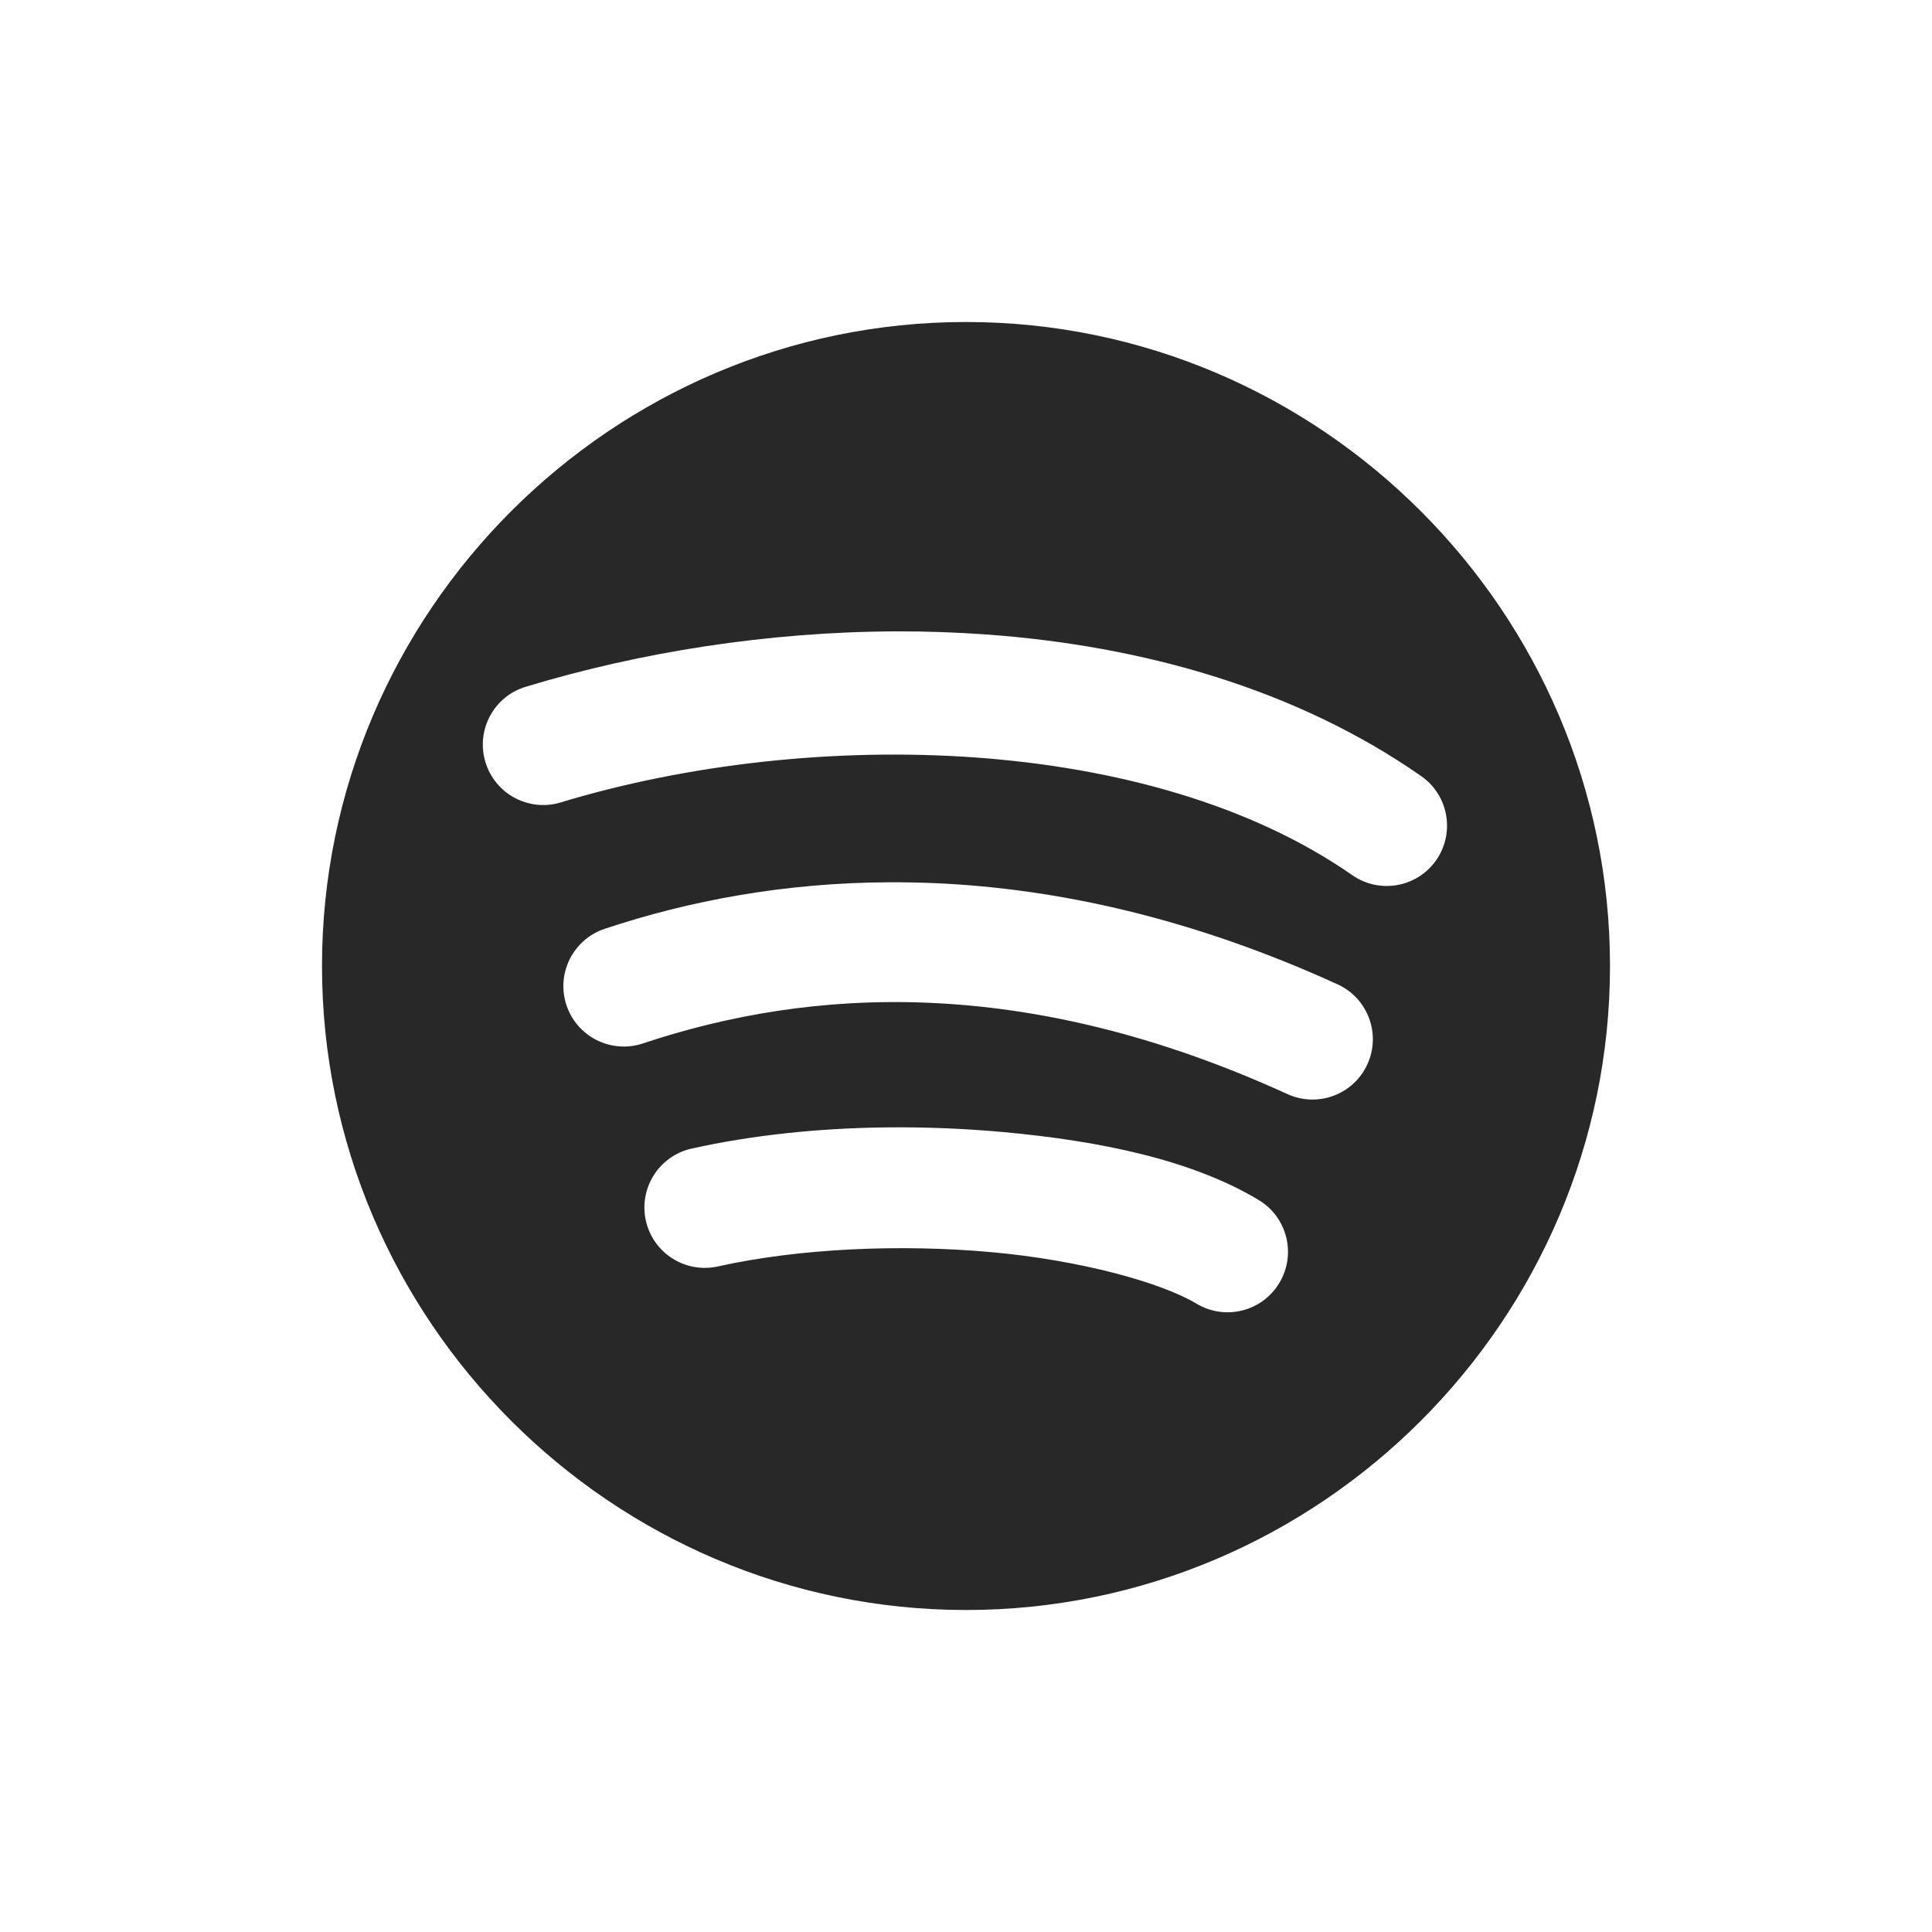 <svg width="24" height="24" version="1.1" xmlns="http://www.w3.org/2000/svg">
  <defs>
    <style id="current-color-scheme" type="text/css">.ColorScheme-Text { color:#282828; } .ColorScheme-Highlight { color:#458588; } .ColorScheme-NeutralText { color:#fe8019; } .ColorScheme-PositiveText { color:#689d6a; } .ColorScheme-NegativeText { color:#fb4934; }</style>
  </defs>
  <path class="ColorScheme-Text" d="m12 4c-4.4 0-8 3.6-8 8 0 4.4 3.6 8 8 8 4.4 0 8-3.6 8-8 0-4.4-3.6-8-8-8zm-0.862 3.843c0.368-1e-3 0.738 0.012 1.105 0.038 1.958 0.14 3.864 0.681 5.41 1.759 0.341 0.236 0.425 0.705 0.188 1.045-0.237 0.34-0.705 0.423-1.045 0.185-2.504-1.745-6.705-1.849-9.831-0.902-0.397 0.12-0.816-0.105-0.935-0.502-0.12-0.397 0.105-0.816 0.502-0.935 1.418-0.43 3.008-0.683 4.605-0.688zm-0.087 3.117c0.186-7.89e-4 0.376 0.003 0.567 0.011 1.528 0.067 3.206 0.439 4.998 1.257 0.377 0.172 0.542 0.617 0.37 0.993-0.172 0.377-0.617 0.542-0.993 0.37-3.259-1.488-5.919-1.325-8.007-0.629-0.393 0.131-0.818-0.082-0.949-0.475-0.131-0.393 0.082-0.818 0.475-0.949 1.048-0.349 2.234-0.573 3.538-0.578zm-0.058 3.045c0.49-0.006 0.978 0.014 1.449 0.056 1.256 0.113 2.381 0.357 3.194 0.846 0.355 0.213 0.47 0.674 0.257 1.029-0.212 0.356-0.673 0.472-1.029 0.259-0.436-0.262-1.439-0.541-2.555-0.641-1.117-0.1-2.368-0.049-3.391 0.178-0.404 0.09-0.805-0.165-0.895-0.569-0.09-0.404 0.165-0.805 0.569-0.895 0.764-0.17 1.586-0.253 2.402-0.263z" fill="currentColor"/>
</svg>
